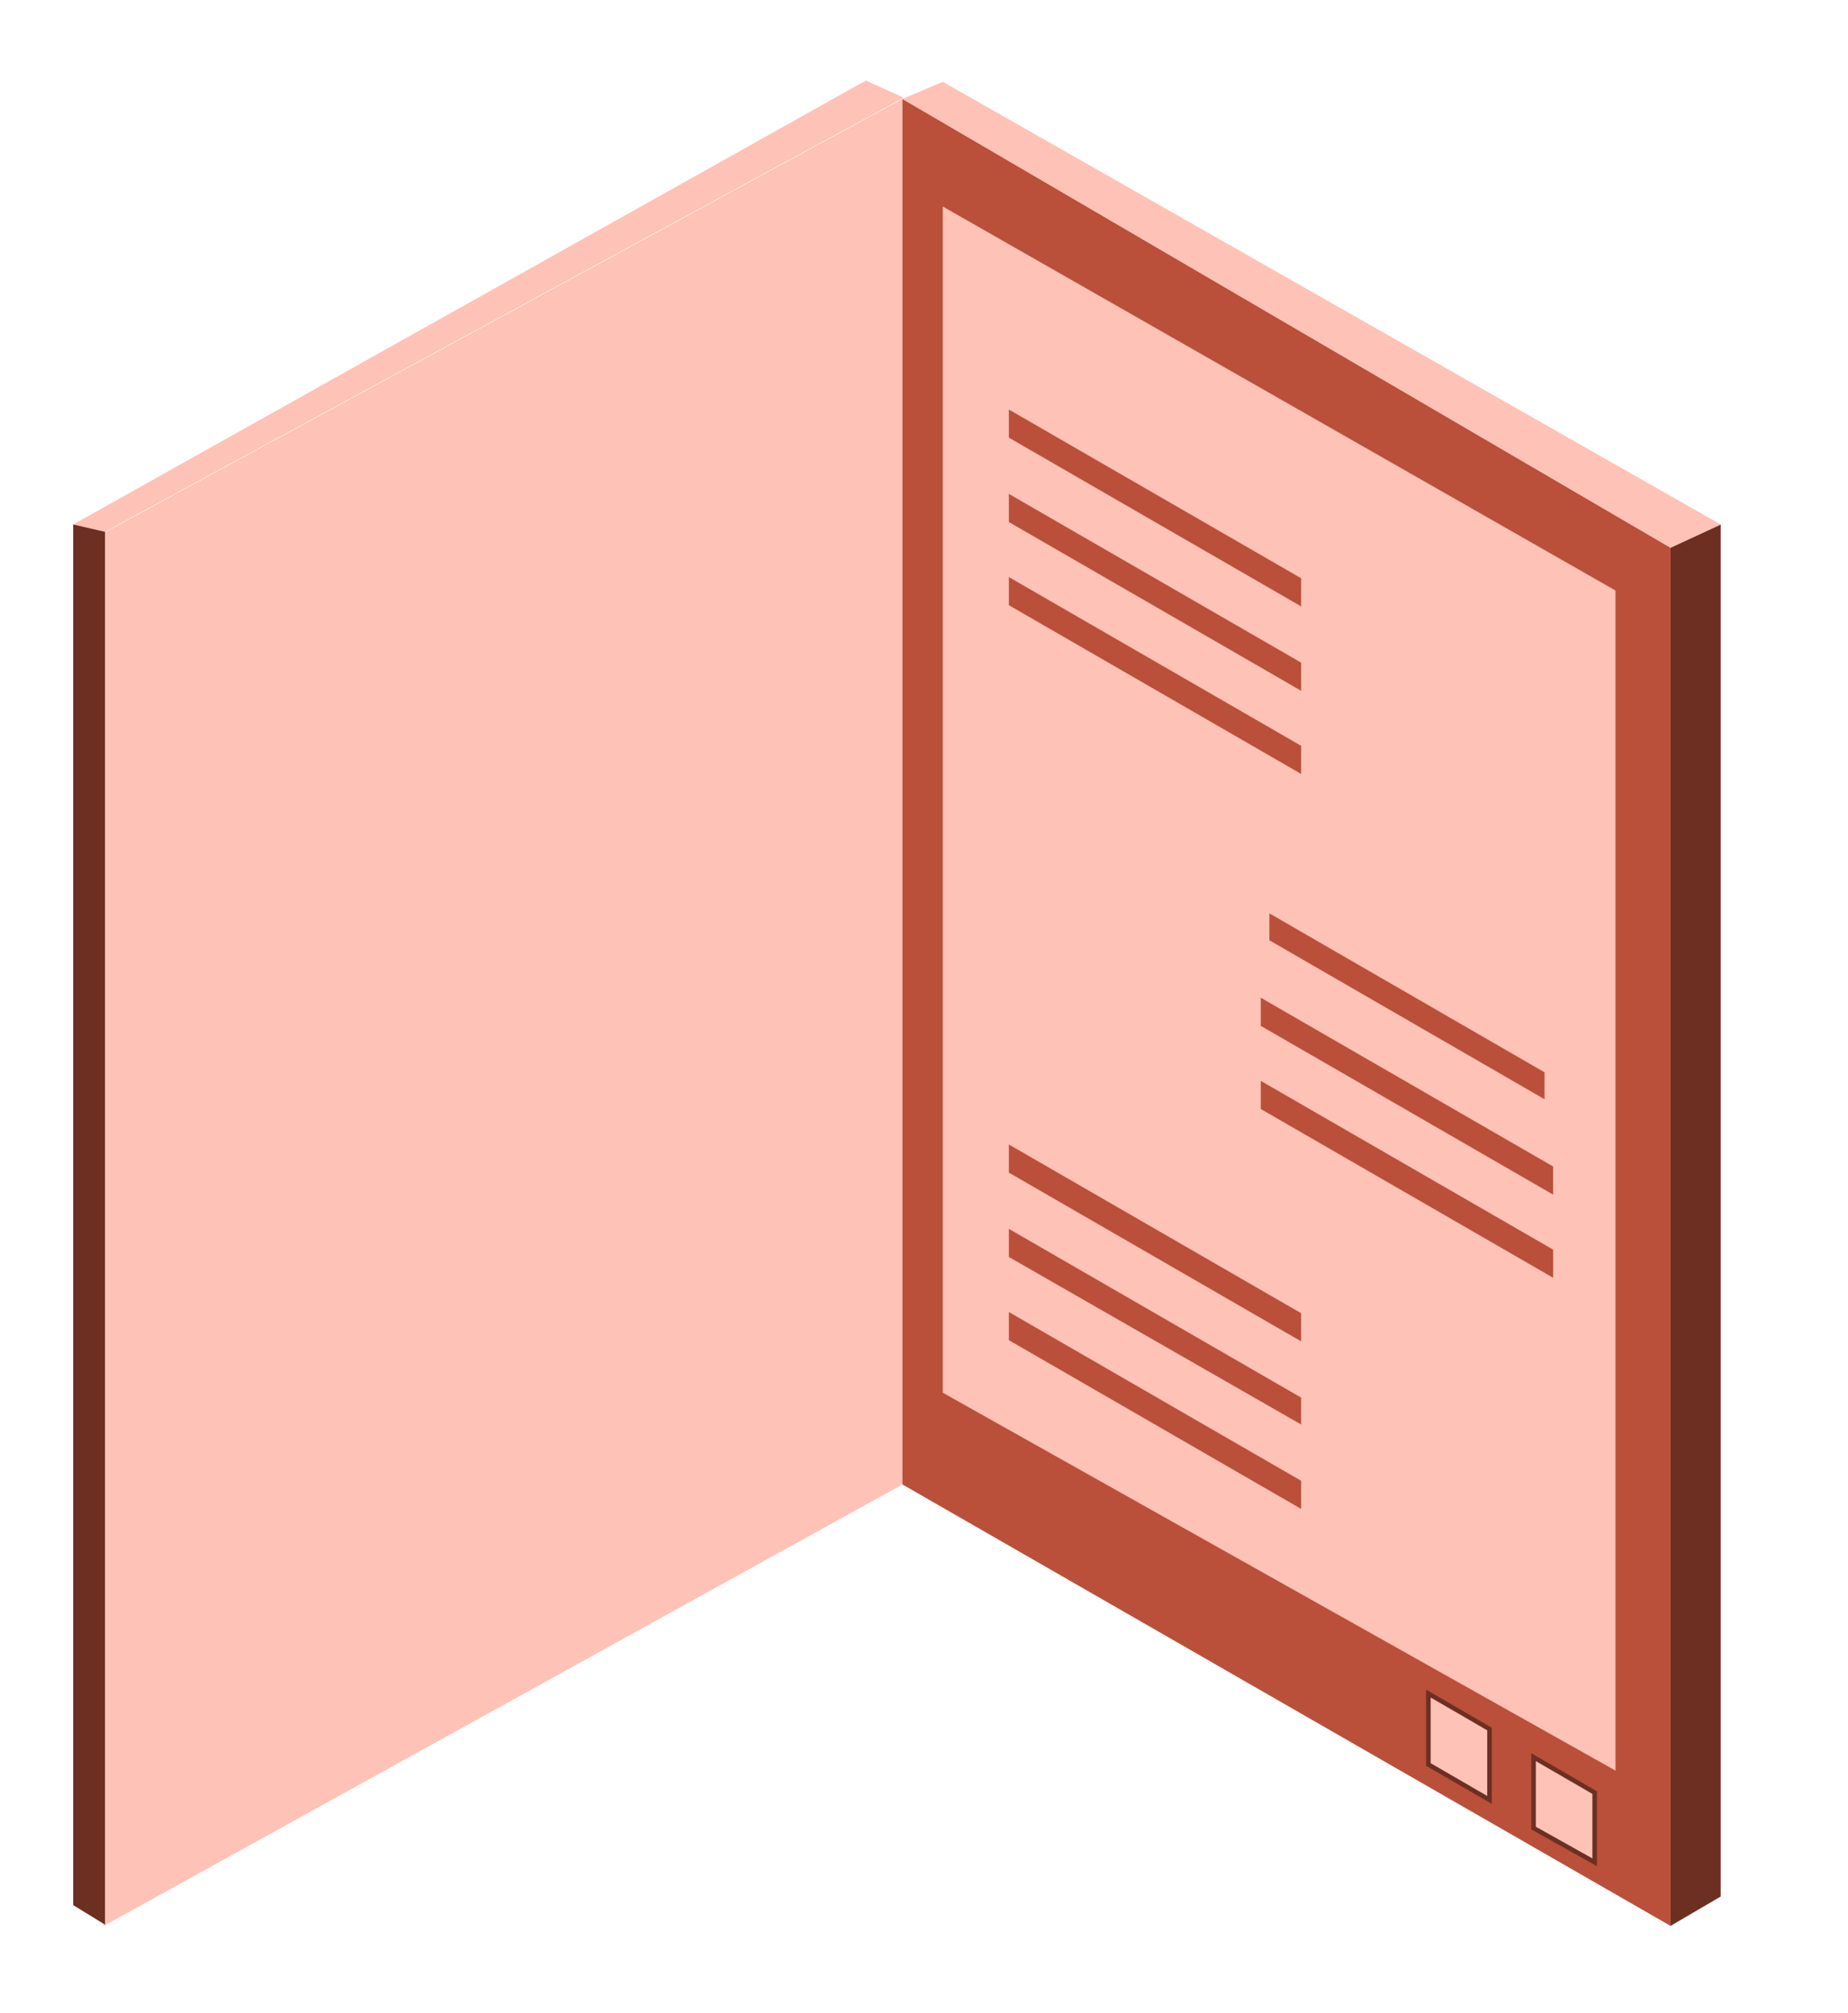 <svg width="101" height="110" viewBox="0 0 101 110" fill="none" xmlns="http://www.w3.org/2000/svg">
<g filter="url(#filter0_d_877:487)">
<path d="M11.672 28.129V104.249L55.322 80.124V4.405L11.672 28.129Z" fill="#FFC2B6"/>
<path d="M97.301 104.249V28.931L55.321 4.405V80.124L97.301 104.249Z" fill="#BA503A"/>
<path d="M100.042 102.645V27.662L97.301 28.931V104.249L100.042 102.645Z" fill="#6D2F22"/>
<path d="M94.293 95.763V31.271L57.527 10.286V75.112L94.293 95.763Z" fill="#FFC2B6"/>
<path d="M100.041 27.663L57.527 3.471L55.321 4.406L97.301 28.933L100.041 27.663Z" fill="#FFC2B6"/>
<path d="M61.137 21.38L77.113 30.602V32.139L61.137 22.917V21.38Z" fill="#BA503A"/>
<path d="M61.137 25.991L77.113 35.213V36.751L61.137 27.528V25.991Z" fill="#BA503A"/>
<path d="M61.137 30.536L77.113 39.759V41.296L61.137 32.073V30.536Z" fill="#BA503A"/>
<path d="M75.375 48.915L90.415 57.602V59.073L75.375 50.385V48.915Z" fill="#BA503A"/>
<path d="M74.908 53.526L90.884 62.748V64.285L74.908 55.063V53.526Z" fill="#BA503A"/>
<path d="M74.908 58.07L90.884 67.292V68.829L74.908 59.607V58.07Z" fill="#BA503A"/>
<path d="M61.137 61.545L77.113 70.767V72.305L61.137 63.082V61.545Z" fill="#BA503A"/>
<path d="M61.137 66.156L77.113 75.379V76.849L61.137 67.693V66.156Z" fill="#BA503A"/>
<path d="M61.137 70.701L77.113 79.924V81.461L61.137 72.238V70.701Z" fill="#BA503A"/>
<path d="M89.814 95.027V98.903L93.156 100.775V96.965L89.814 95.027Z" fill="#FFC2B6" stroke="#6D2F22" stroke-width="0.25"/>
<path d="M84.066 91.552V95.428L87.408 97.366V93.49L84.066 91.552Z" fill="#FFC2B6" stroke="#6D2F22" stroke-width="0.25"/>
<path d="M55.389 4.338L53.317 3.403L10.001 27.662L11.739 28.063L55.389 4.338Z" fill="#FFC2B6"/>
<path d="M11.738 104.182L10 103.113V27.662L11.738 28.062V104.182Z" fill="#6D2F22"/>
</g>
<defs>
<filter id="filter0_d_877:487" x="0" y="0.403" width="100.042" height="108.847" filterUnits="userSpaceOnUse" color-interpolation-filters="sRGB">
<feFlood flood-opacity="0" result="BackgroundImageFix"/>
<feColorMatrix in="SourceAlpha" type="matrix" values="0 0 0 0 0 0 0 0 0 0 0 0 0 0 0 0 0 0 127 0" result="hardAlpha"/>
<feOffset dx="-6" dy="1"/>
<feGaussianBlur stdDeviation="2"/>
<feComposite in2="hardAlpha" operator="out"/>
<feColorMatrix type="matrix" values="0 0 0 0 0 0 0 0 0 0 0 0 0 0 0 0 0 0 0.25 0"/>
<feBlend mode="normal" in2="BackgroundImageFix" result="effect1_dropShadow_877:487"/>
<feBlend mode="normal" in="SourceGraphic" in2="effect1_dropShadow_877:487" result="shape"/>
</filter>
</defs>
</svg>
